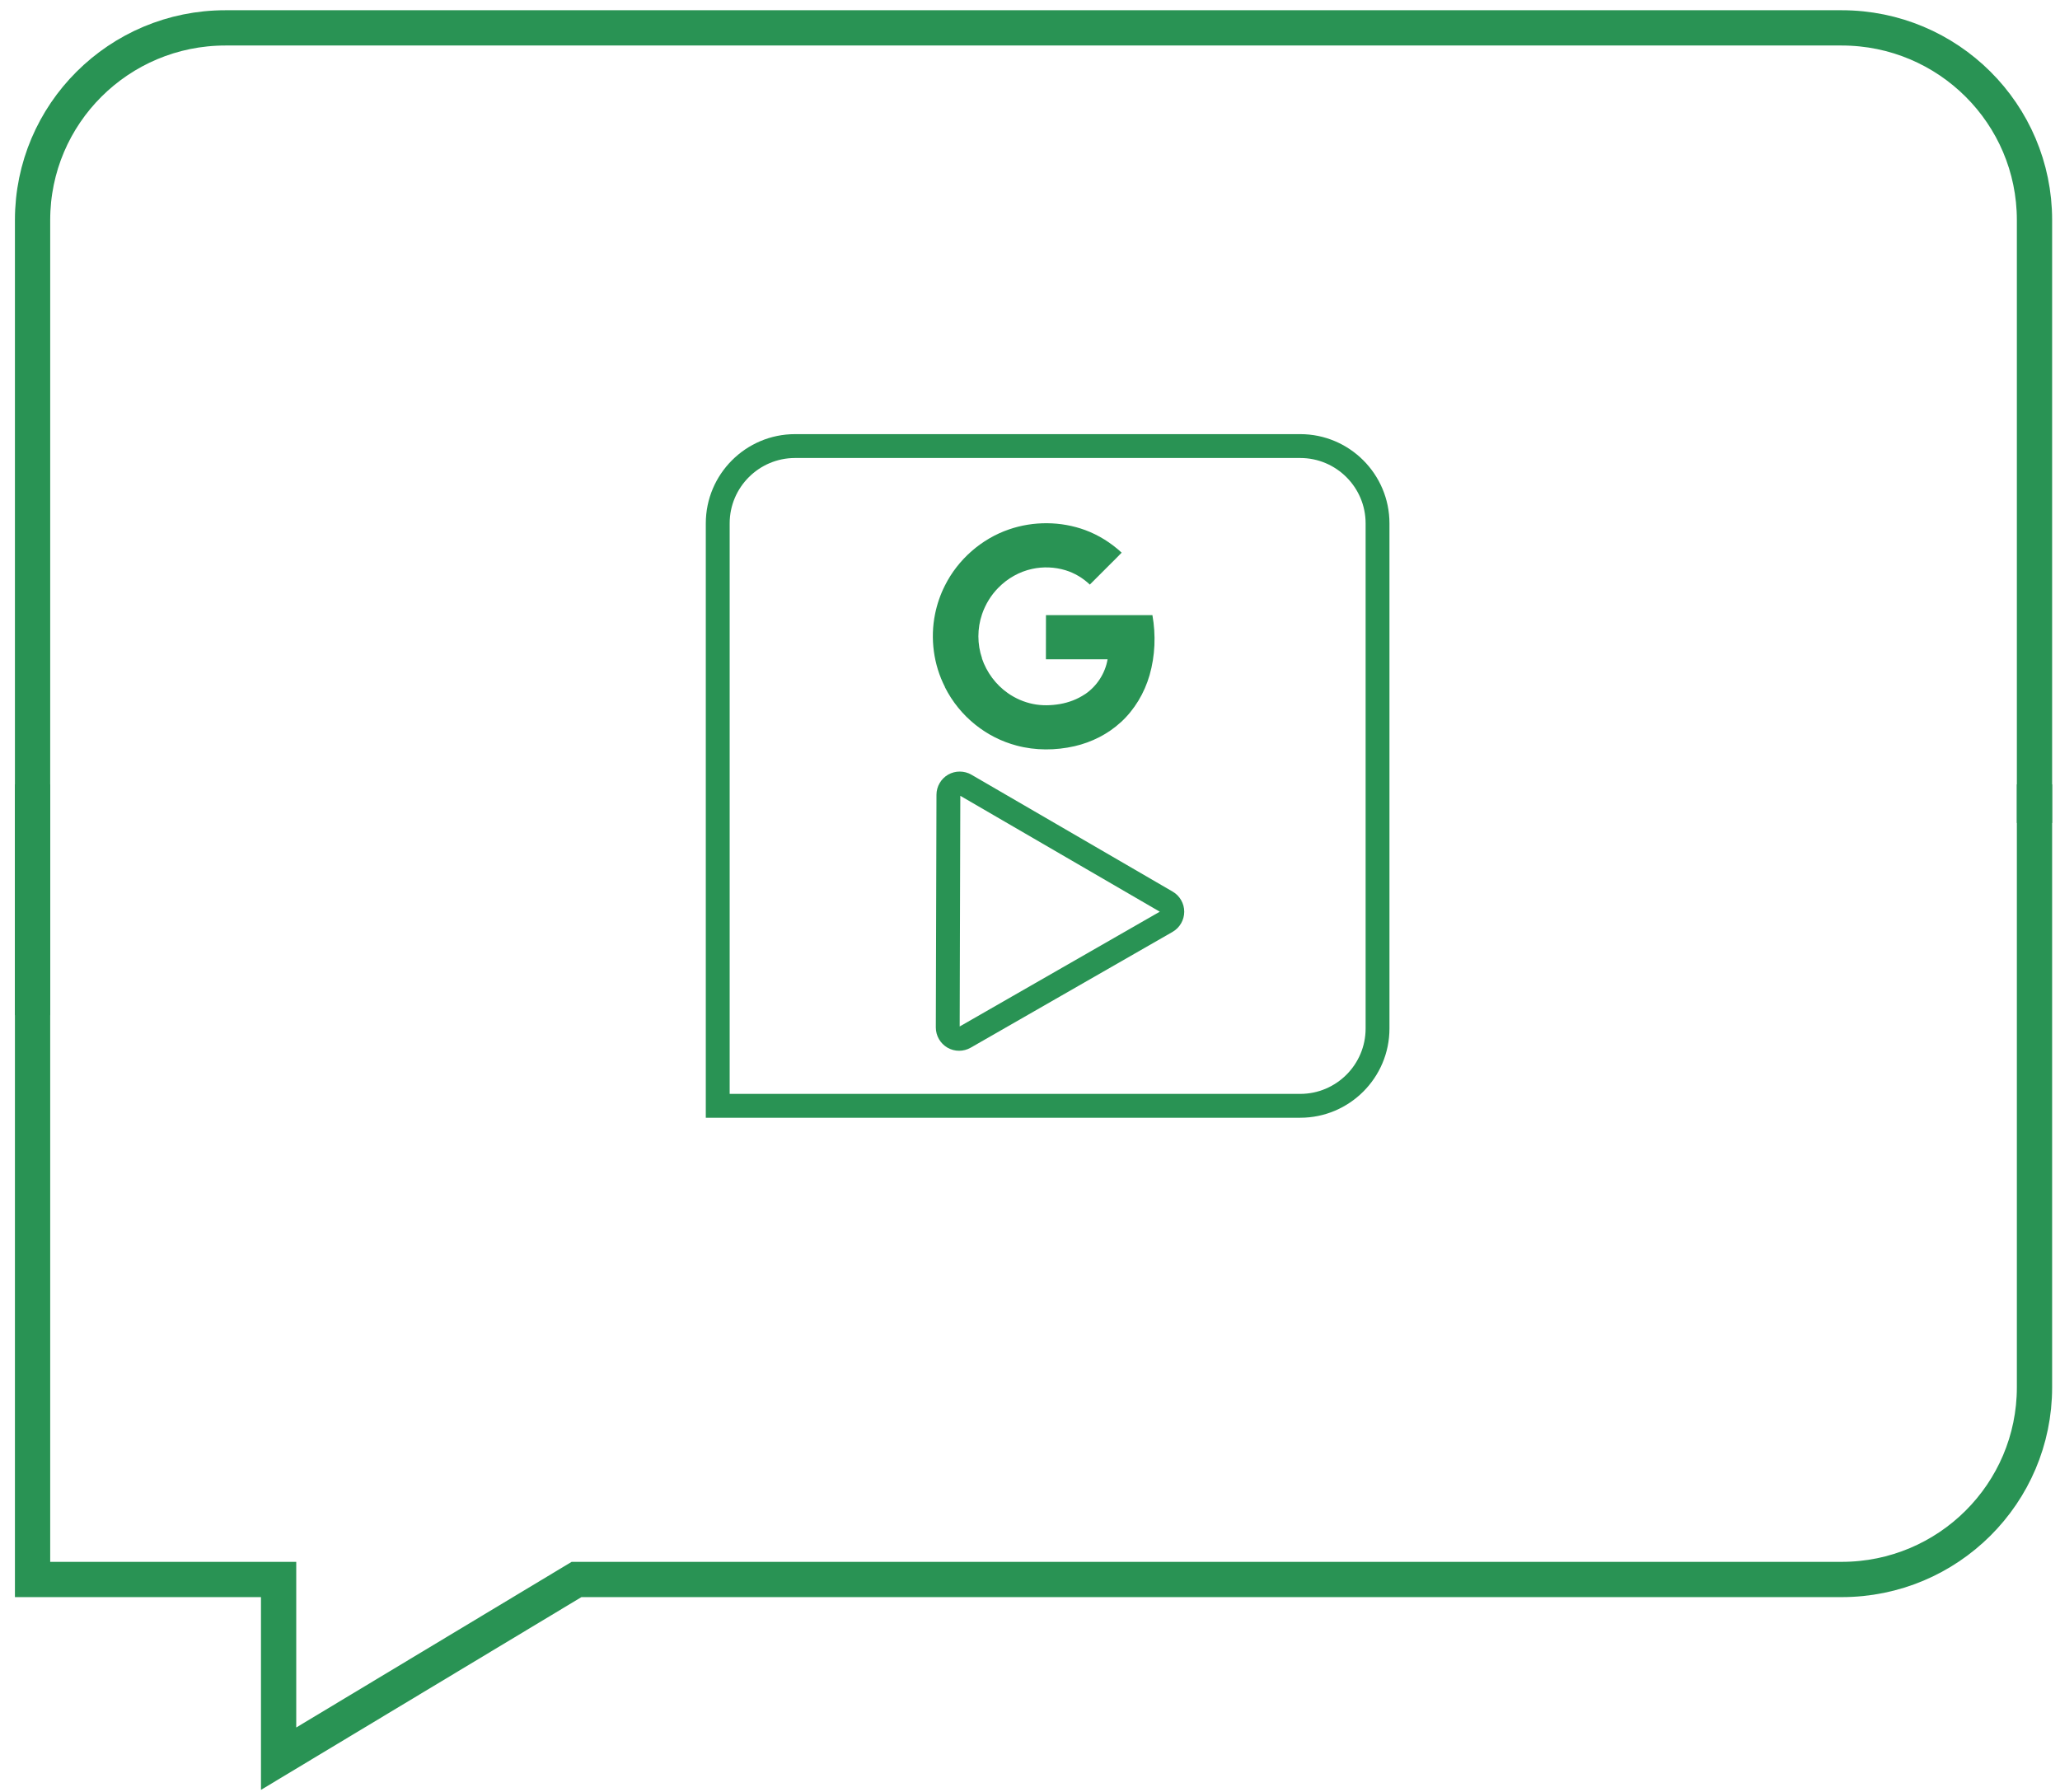 <?xml version="1.0" encoding="utf-8"?>
<!-- Generator: Adobe Illustrator 15.1.0, SVG Export Plug-In . SVG Version: 6.00 Build 0)  -->
<!DOCTYPE svg PUBLIC "-//W3C//DTD SVG 1.1//EN" "http://www.w3.org/Graphics/SVG/1.1/DTD/svg11.dtd">
<svg version="1.1" id="Layer_2" xmlns="http://www.w3.org/2000/svg" xmlns:xlink="http://www.w3.org/1999/xlink" x="0px" y="0px"
	 width="292px" height="254px" viewBox="0 0 292 254" enable-background="new 0 0 292 254" xml:space="preserve">
<path fill="none" stroke="#299354" stroke-width="5" stroke-miterlimit="10" d="M288.385,116.667V31.197
	c0-15.048-12.24-27.246-27.338-27.246H31.955c-15.099,0-27.339,12.198-27.339,27.246v112.716"/>
<path fill="none" stroke="#299354" stroke-width="5" stroke-miterlimit="10" d="M4.616,111.197v112.716h34.876v25.402l42.229-25.402
	h179.326c15.098,0,27.338-12.2,27.338-27.246v-85.471"/>
<g>
	<path fill="#299354" d="M184.305,158.455h-84.26v-84.26c0-6.976,5.674-12.651,12.65-12.651h71.609
		c6.977,0,12.648,5.676,12.648,12.651v71.608C196.955,152.781,191.281,158.455,184.305,158.455z M103.428,155.073h80.877
		c5.111,0,9.267-4.158,9.267-9.268v-71.61c0-5.111-4.158-9.268-9.267-9.268h-71.608c-5.111,0-9.269,4.158-9.269,9.268
		L103.428,155.073L103.428,155.073z"/>
	<path fill="#299354" d="M163.352,87.202h-15.089c0,2.084,0,4.172-0.008,6.258h8.744c-0.338,1.999-1.525,3.824-3.201,4.955
		c-0.004-0.001-0.006-0.005-0.006-0.005c-1.063,0.716-2.278,1.175-3.539,1.396c-1.265,0.215-2.567,0.25-3.827-0.009
		c-1.277-0.257-2.501-0.792-3.57-1.542c-1.707-1.197-2.999-2.945-3.671-4.921c0.006-0.003,0.009-0.008,0.016-0.011
		c-0.688-2.001-0.688-4.233,0-6.245l-0.002-0.001c0.483-1.405,1.274-2.708,2.322-3.763c1.3-1.328,2.981-2.278,4.793-2.666
		c1.552-0.337,3.193-0.268,4.708,0.188c1.294,0.396,2.484,1.104,3.458,2.038c0.984-0.985,1.967-1.967,2.949-2.95
		c0.516-0.525,1.061-1.036,1.563-1.578c-1.504-1.388-3.253-2.492-5.166-3.199c-3.451-1.267-7.337-1.292-10.807-0.094
		c-3.896,1.335-7.223,4.253-9.076,7.951l-0.003,0.005c-0.003,0.001-0.006,0.008-0.006,0.008v0.005
		c-0.644,1.272-1.107,2.627-1.389,4.016c-0.709,3.483-0.215,7.199,1.404,10.36c-0.005,0.006-0.012,0.011-0.012,0.011
		c1.038,2.074,2.539,3.916,4.341,5.348c1.716,1.374,3.708,2.38,5.831,2.94c2.671,0.716,5.515,0.699,8.208,0.087
		c2.428-0.561,4.729-1.712,6.565-3.408c0,0,0.003,0,0.005,0.003c1.939-1.786,3.329-4.13,4.061-6.658
		C163.74,92.959,163.851,90.021,163.352,87.202"/>
	<path fill="#299354" d="M135.946,148.96c-0.579,0-1.146-0.151-1.648-0.441c-1.02-0.595-1.648-1.69-1.648-2.86l0.092-32.995
		c0.006-1.178,0.641-2.269,1.656-2.852c1.009-0.578,2.301-0.572,3.3,0.012l28.523,16.573c1.012,0.587,1.641,1.681,1.641,2.855
		c-0.003,1.178-0.639,2.271-1.656,2.857l-28.618,16.417C137.089,148.81,136.521,148.96,135.946,148.96z M136.122,112.818
		l-0.089,32.699l28.363-16.272L136.122,112.818z"/>
</g>
</svg>
